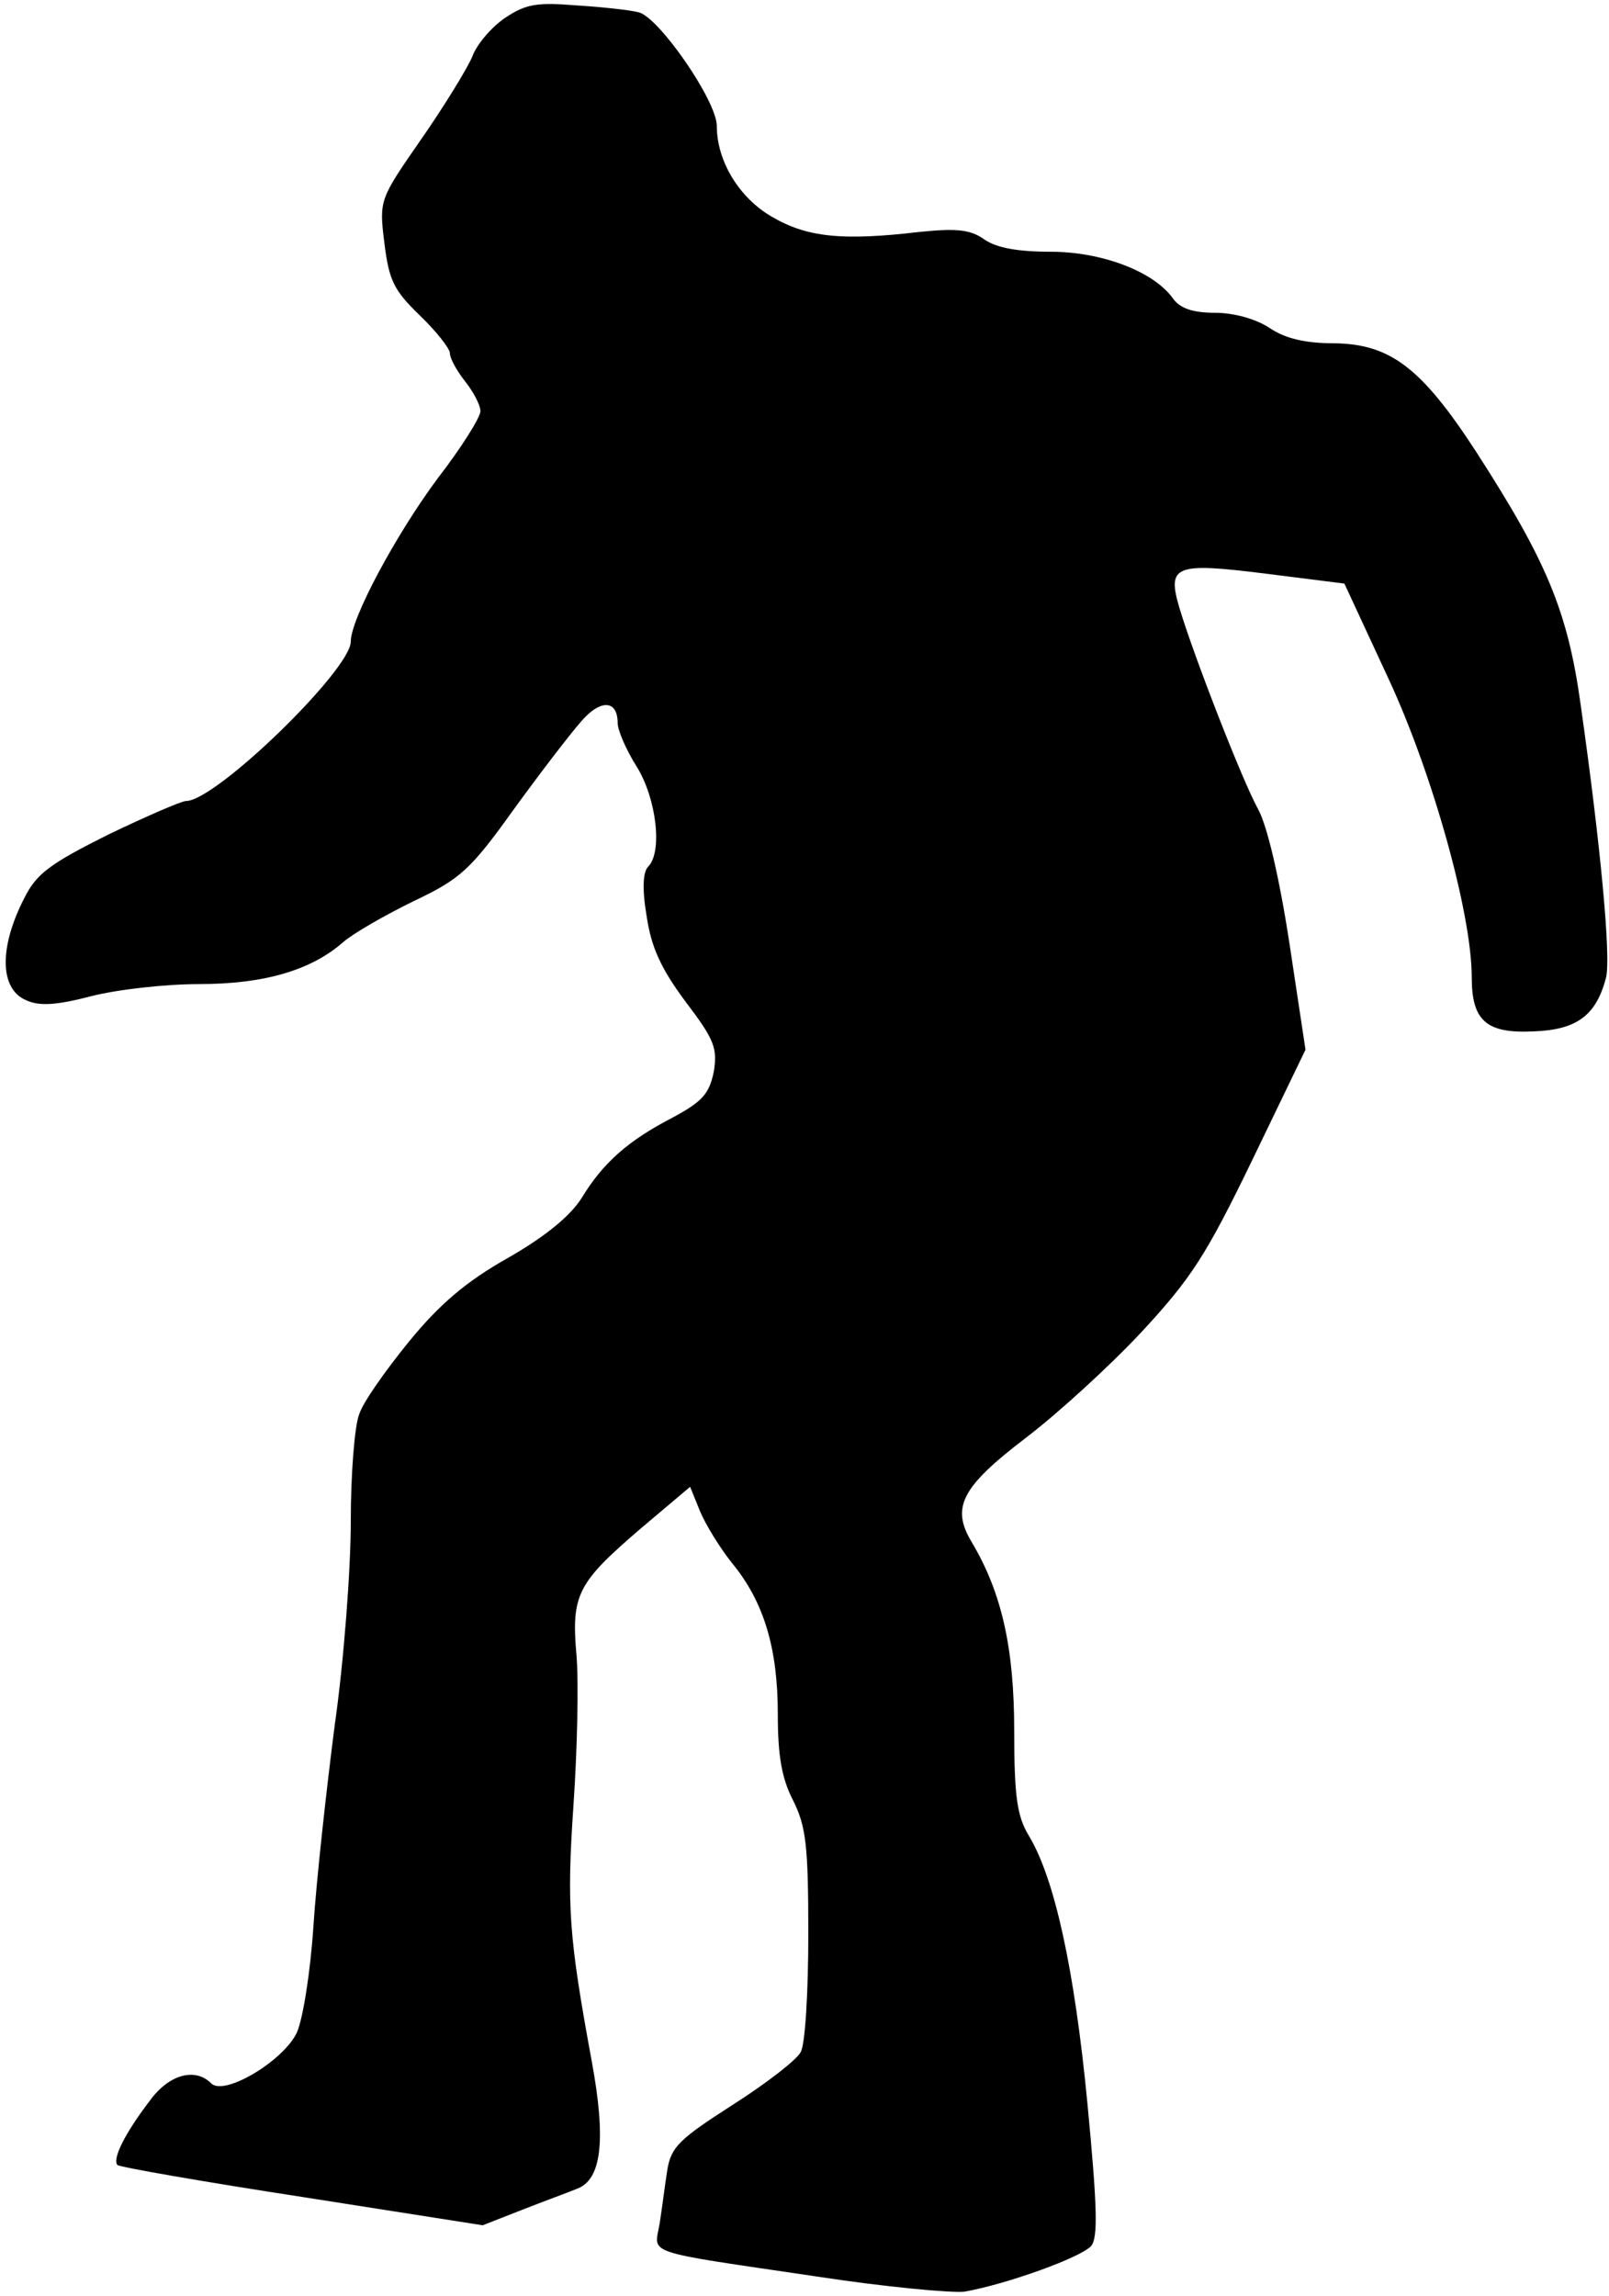 <?xml version="1.0" standalone="no"?>
<!DOCTYPE svg PUBLIC "-//W3C//DTD SVG 20010904//EN"
 "http://www.w3.org/TR/2001/REC-SVG-20010904/DTD/svg10.dtd">
<svg version="1.0" xmlns="http://www.w3.org/2000/svg"
 width="211pt" height="301pt" viewBox="0 0 211 301"
 preserveAspectRatio="xMidYMid meet">
<g transform="translate(0,301) scale(0.1,-0.1)"
fill="#000000" stroke="none">
<path fill="#000000" stroke="none" d="M663 2987 c-18 -12 -38 -35 -44 -52 -7
-16 -37 -65 -67 -108 -54 -78 -55 -79 -48 -135 6 -49 12 -62 46 -95 22 -21 40
-44 40 -50 0 -7 9 -23 20 -37 11 -14 20 -31 20 -39 0 -8 -25 -48 -56 -88 -55
-74 -114 -184 -114 -214 0 -37 -177 -209 -216 -209 -6 0 -52 -20 -102 -44 -76
-38 -94 -51 -110 -83 -33 -64 -33 -119 2 -134 17 -8 39 -7 85 5 35 9 98 16
142 16 85 0 147 18 189 55 14 12 56 36 93 54 61 29 74 41 130 119 34 47 74 99
88 115 26 31 49 30 49 -1 0 -9 11 -35 25 -57 26 -42 34 -112 15 -131 -7 -7 -8
-30 -2 -65 6 -41 19 -69 51 -112 38 -50 42 -61 37 -92 -6 -29 -15 -39 -54 -60
-58 -30 -91 -59 -119 -105 -15 -24 -48 -51 -97 -79 -55 -31 -90 -61 -130 -110
-30 -37 -60 -79 -65 -95 -6 -15 -11 -78 -11 -140 0 -63 -9 -183 -21 -267 -11
-85 -24 -203 -28 -264 -4 -61 -14 -123 -22 -140 -18 -37 -95 -83 -112 -66 -21
21 -55 12 -80 -22 -33 -43 -50 -77 -43 -85 4 -3 113 -22 243 -42 l236 -37 51
20 c28 11 61 23 73 28 32 12 38 64 19 167 -30 163 -33 203 -24 335 5 73 7 161
4 197 -7 80 1 95 85 167 l64 54 13 -32 c7 -17 26 -48 42 -68 42 -51 60 -112
60 -198 0 -54 5 -84 20 -113 17 -34 20 -59 20 -175 0 -75 -4 -145 -10 -155 -5
-10 -45 -41 -89 -69 -70 -45 -81 -55 -86 -86 -3 -19 -7 -51 -10 -70 -7 -41
-25 -35 205 -69 91 -14 179 -22 195 -20 56 10 153 45 166 60 9 11 8 51 -5 187
-17 176 -43 295 -77 351 -15 25 -19 50 -19 137 0 108 -16 181 -56 248 -27 45
-13 72 71 136 42 32 110 94 152 139 65 70 85 101 145 225 l70 145 -21 139
c-13 85 -29 154 -41 176 -21 38 -84 200 -103 263 -17 57 -7 61 113 46 l103
-13 58 -125 c58 -125 109 -308 109 -391 0 -57 19 -74 81 -71 57 2 82 21 95 70
7 25 -7 174 -33 357 -17 124 -45 190 -138 334 -71 109 -112 140 -185 141 -38
0 -64 6 -85 20 -18 12 -47 20 -72 20 -29 0 -46 6 -55 19 -25 35 -93 61 -160
61 -43 0 -71 5 -87 16 -18 13 -36 15 -85 10 -102 -12 -148 -7 -194 20 -43 25
-72 73 -72 119 0 33 -77 144 -103 149 -12 3 -49 7 -82 9 -50 4 -65 2 -92 -16z"/>
</g>
</svg>
